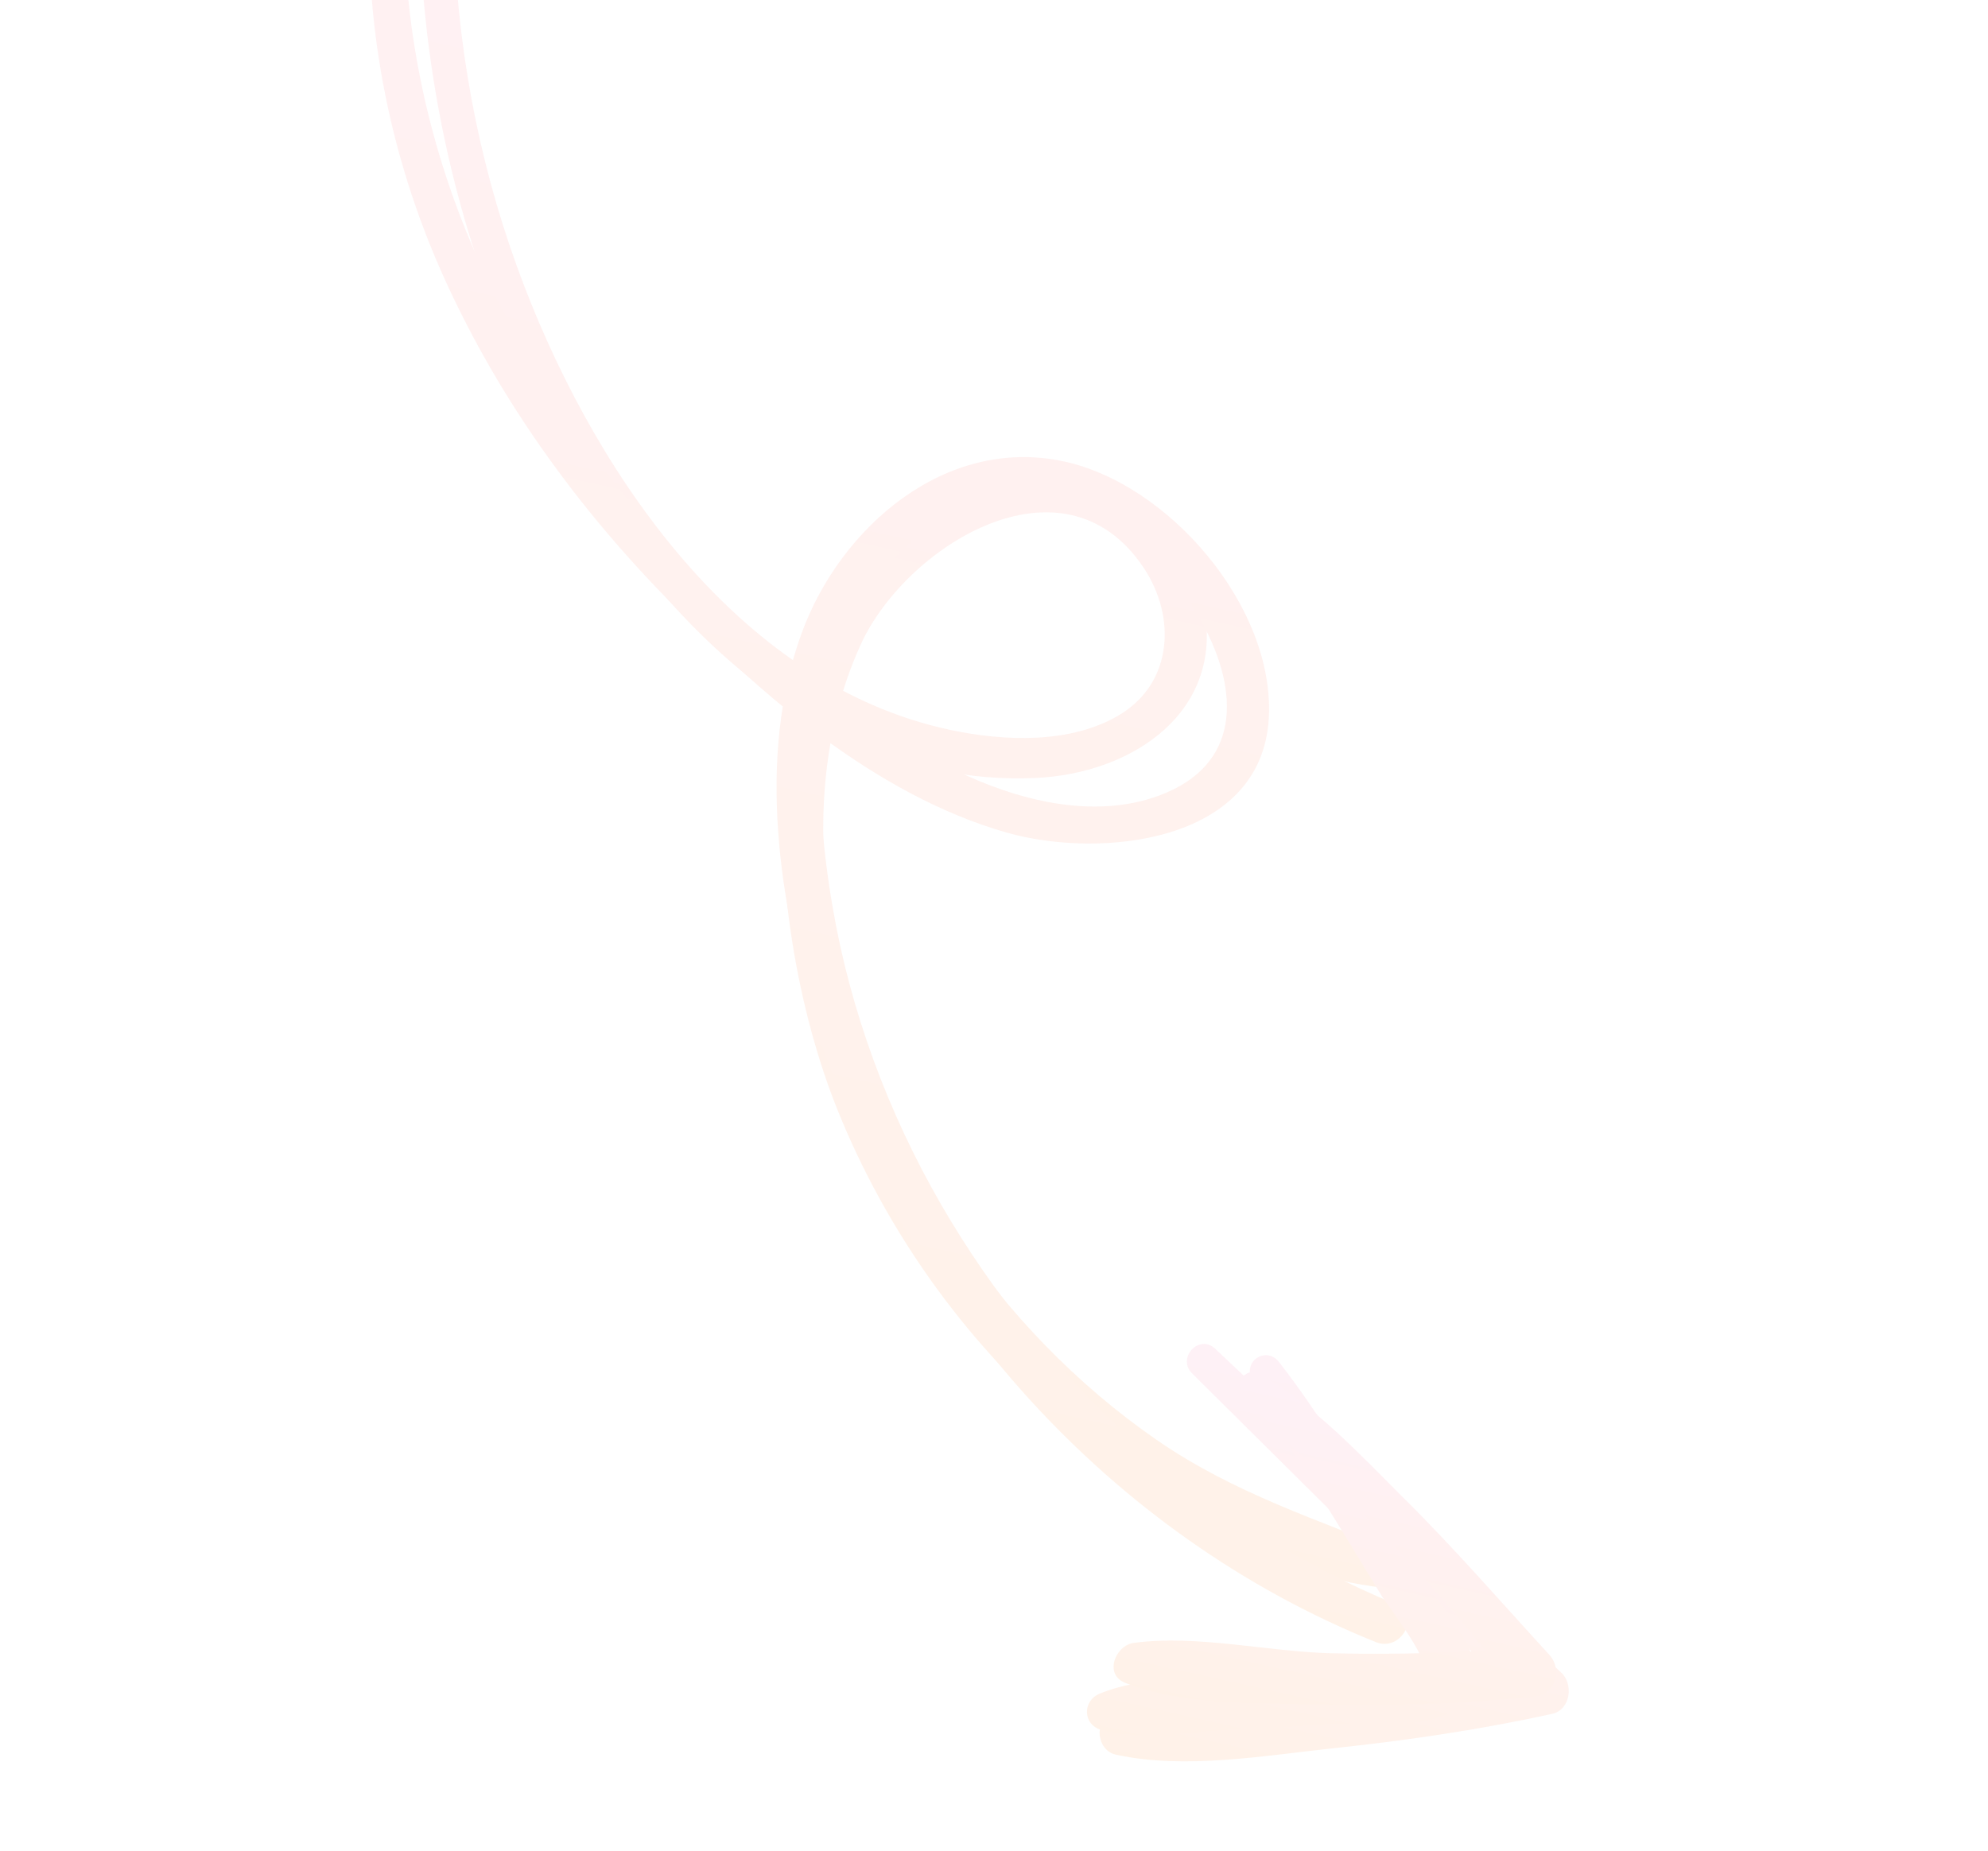 <svg width="276" height="257" viewBox="0 0 276 257" fill="none" xmlns="http://www.w3.org/2000/svg">
<g opacity="0.1">
<path d="M67.871 -62.178C53.609 -30.156 56.3 10.678 68.655 42.807C80.481 73.555 106.835 109.675 143.778 108.019C157.229 107.419 170.236 98.793 167.067 83.823C164.121 69.915 150.267 62.998 136.969 66.546C101.064 76.135 105.63 127.709 116.277 154.12C123.012 170.821 133.715 185.897 147.301 197.733C159.903 208.715 176.797 219.374 193.834 220.622C196.278 220.805 197.115 216.807 194.884 215.894C182.963 211.02 171.267 207.33 160.538 199.9C149.413 192.193 139.828 182.218 132.339 170.975C117.484 148.66 107.783 115.231 119.49 89.509C125.691 75.87 147.624 62.113 158.779 78.835C163.302 85.619 162.859 94.78 155.449 99.246C148.679 103.328 139.405 102.934 131.974 101.358C101.758 94.951 81.64 64.21 71.799 37.079C66.24 21.738 63.277 5.509 62.983 -10.803C62.675 -28.263 66.322 -44.398 70.703 -61.137C71.13 -62.776 68.579 -63.766 67.871 -62.178Z" fill="url(#paint0_linear_2324_919)"/>
<path d="M71.423 -71.07C47.687 -40.191 45.723 2.293 61.106 37.339C68.514 54.206 79.29 69.39 92.085 82.595C105.139 96.081 121.357 110.35 139.771 115.607C152.608 119.27 175.218 117.156 176.151 99.651C176.972 84.25 162.323 67.194 147.653 64.056C131.221 60.544 116.683 73.236 111.329 87.83C104.942 105.245 108.205 125.897 113.56 143.189C125.272 181.048 154.199 213.196 191.027 228.013C194.539 229.422 197.359 224.228 193.814 222.76C167.188 211.76 145.027 192.154 130.636 167.211C123.301 154.503 118.089 140.458 115.601 125.982C112.755 109.407 112.096 89.094 125.189 76.493C139.636 62.591 158.508 70.839 167.034 86.719C172.011 95.99 172.376 106.207 160.956 110.452C151.681 113.903 140.956 111.046 132.422 106.856C105.068 93.439 80.925 66.279 67.823 39.117C51.391 5.057 51.118 -37.311 74.296 -68.406C75.78 -70.4 72.967 -73.073 71.423 -71.07Z" fill="url(#paint1_linear_2324_919)"/>
<path d="M165.49 190.685C181.067 206.168 196.729 221.572 212.135 237.229C212.845 235.269 213.562 233.305 214.272 231.345C204.08 233.048 193.912 234.67 183.619 235.64C174.148 236.524 163.875 235.679 154.656 237.952C151.743 238.667 152.181 243.034 154.922 243.636C164.515 245.738 175.652 243.748 185.328 242.721C195.443 241.648 205.542 240.154 215.48 237.971C218.038 237.412 218.502 233.853 216.752 232.245C200.593 217.4 184.672 202.282 168.681 187.25C166.468 185.174 163.355 188.568 165.49 190.685Z" fill="url(#paint2_linear_2324_919)"/>
<path d="M173.803 191.565C177.295 198.658 181.888 205.304 186.002 212.043C187.949 215.24 189.897 218.431 191.846 221.616C192.743 223.097 198.372 230.259 197.614 231.819C197.223 232.624 187.774 232.323 186.528 232.39C182.834 232.576 179.138 232.769 175.444 232.955C168.232 233.328 159.383 232.364 152.655 235.174C150.246 236.172 150.325 239.452 152.884 240.203C157.631 241.595 162.591 240.682 167.483 240.389C173.023 240.063 178.565 239.732 184.105 239.406C189.235 239.097 201.281 240.856 204.291 235.138C207.17 229.677 198.659 221.492 195.982 217.327C189.972 207.963 184.424 197.93 177.597 189.151C175.801 186.847 172.523 188.974 173.803 191.565Z" fill="url(#paint3_linear_2324_919)"/>
<path d="M172.39 193.178C177.545 199.925 184.65 205.417 190.561 211.543C197.408 218.637 204.108 226.008 209.862 234.027C210.763 232.287 211.66 230.547 212.561 228.807C203.371 229.478 194.151 229.771 184.94 229.557C175.981 229.347 166.255 226.941 157.424 228.11C154.859 228.445 153.227 232.466 156.192 233.657C164.072 236.82 174.267 236.417 182.67 236.658C192.78 236.952 202.836 236.553 212.903 235.595C215.945 235.304 217.024 231.864 215.041 229.707C208.471 222.553 202.135 215.218 195.235 208.363C189.029 202.201 182.382 194.927 174.669 190.702C173.22 189.905 171.308 191.759 172.39 193.178Z" fill="url(#paint4_linear_2324_919)"/>
</g>
<defs>
<linearGradient id="paint0_linear_2324_919" x1="157.928" y1="-43.295" x2="103.647" y2="201.126" gradientUnits="userSpaceOnUse">
<stop stop-color="#F86CA7"/>
<stop offset="1" stop-color="#FF7F18"/>
</linearGradient>
<linearGradient id="paint1_linear_2324_919" x1="157.734" y1="-52.939" x2="99.827" y2="207.807" gradientUnits="userSpaceOnUse">
<stop stop-color="#F86CA7"/>
<stop offset="1" stop-color="#FF7F18"/>
</linearGradient>
<linearGradient id="paint2_linear_2324_919" x1="195.211" y1="192.784" x2="182.555" y2="249.773" gradientUnits="userSpaceOnUse">
<stop stop-color="#F86CA7"/>
<stop offset="1" stop-color="#FF7F18"/>
</linearGradient>
<linearGradient id="paint3_linear_2324_919" x1="187.788" y1="190.791" x2="175.682" y2="245.304" gradientUnits="userSpaceOnUse">
<stop stop-color="#F86CA7"/>
<stop offset="1" stop-color="#FF7F18"/>
</linearGradient>
<linearGradient id="paint4_linear_2324_919" x1="193.547" y1="194.831" x2="183.49" y2="240.118" gradientUnits="userSpaceOnUse">
<stop stop-color="#F86CA7"/>
<stop offset="1" stop-color="#FF7F18"/>
</linearGradient>
</defs>
</svg>

